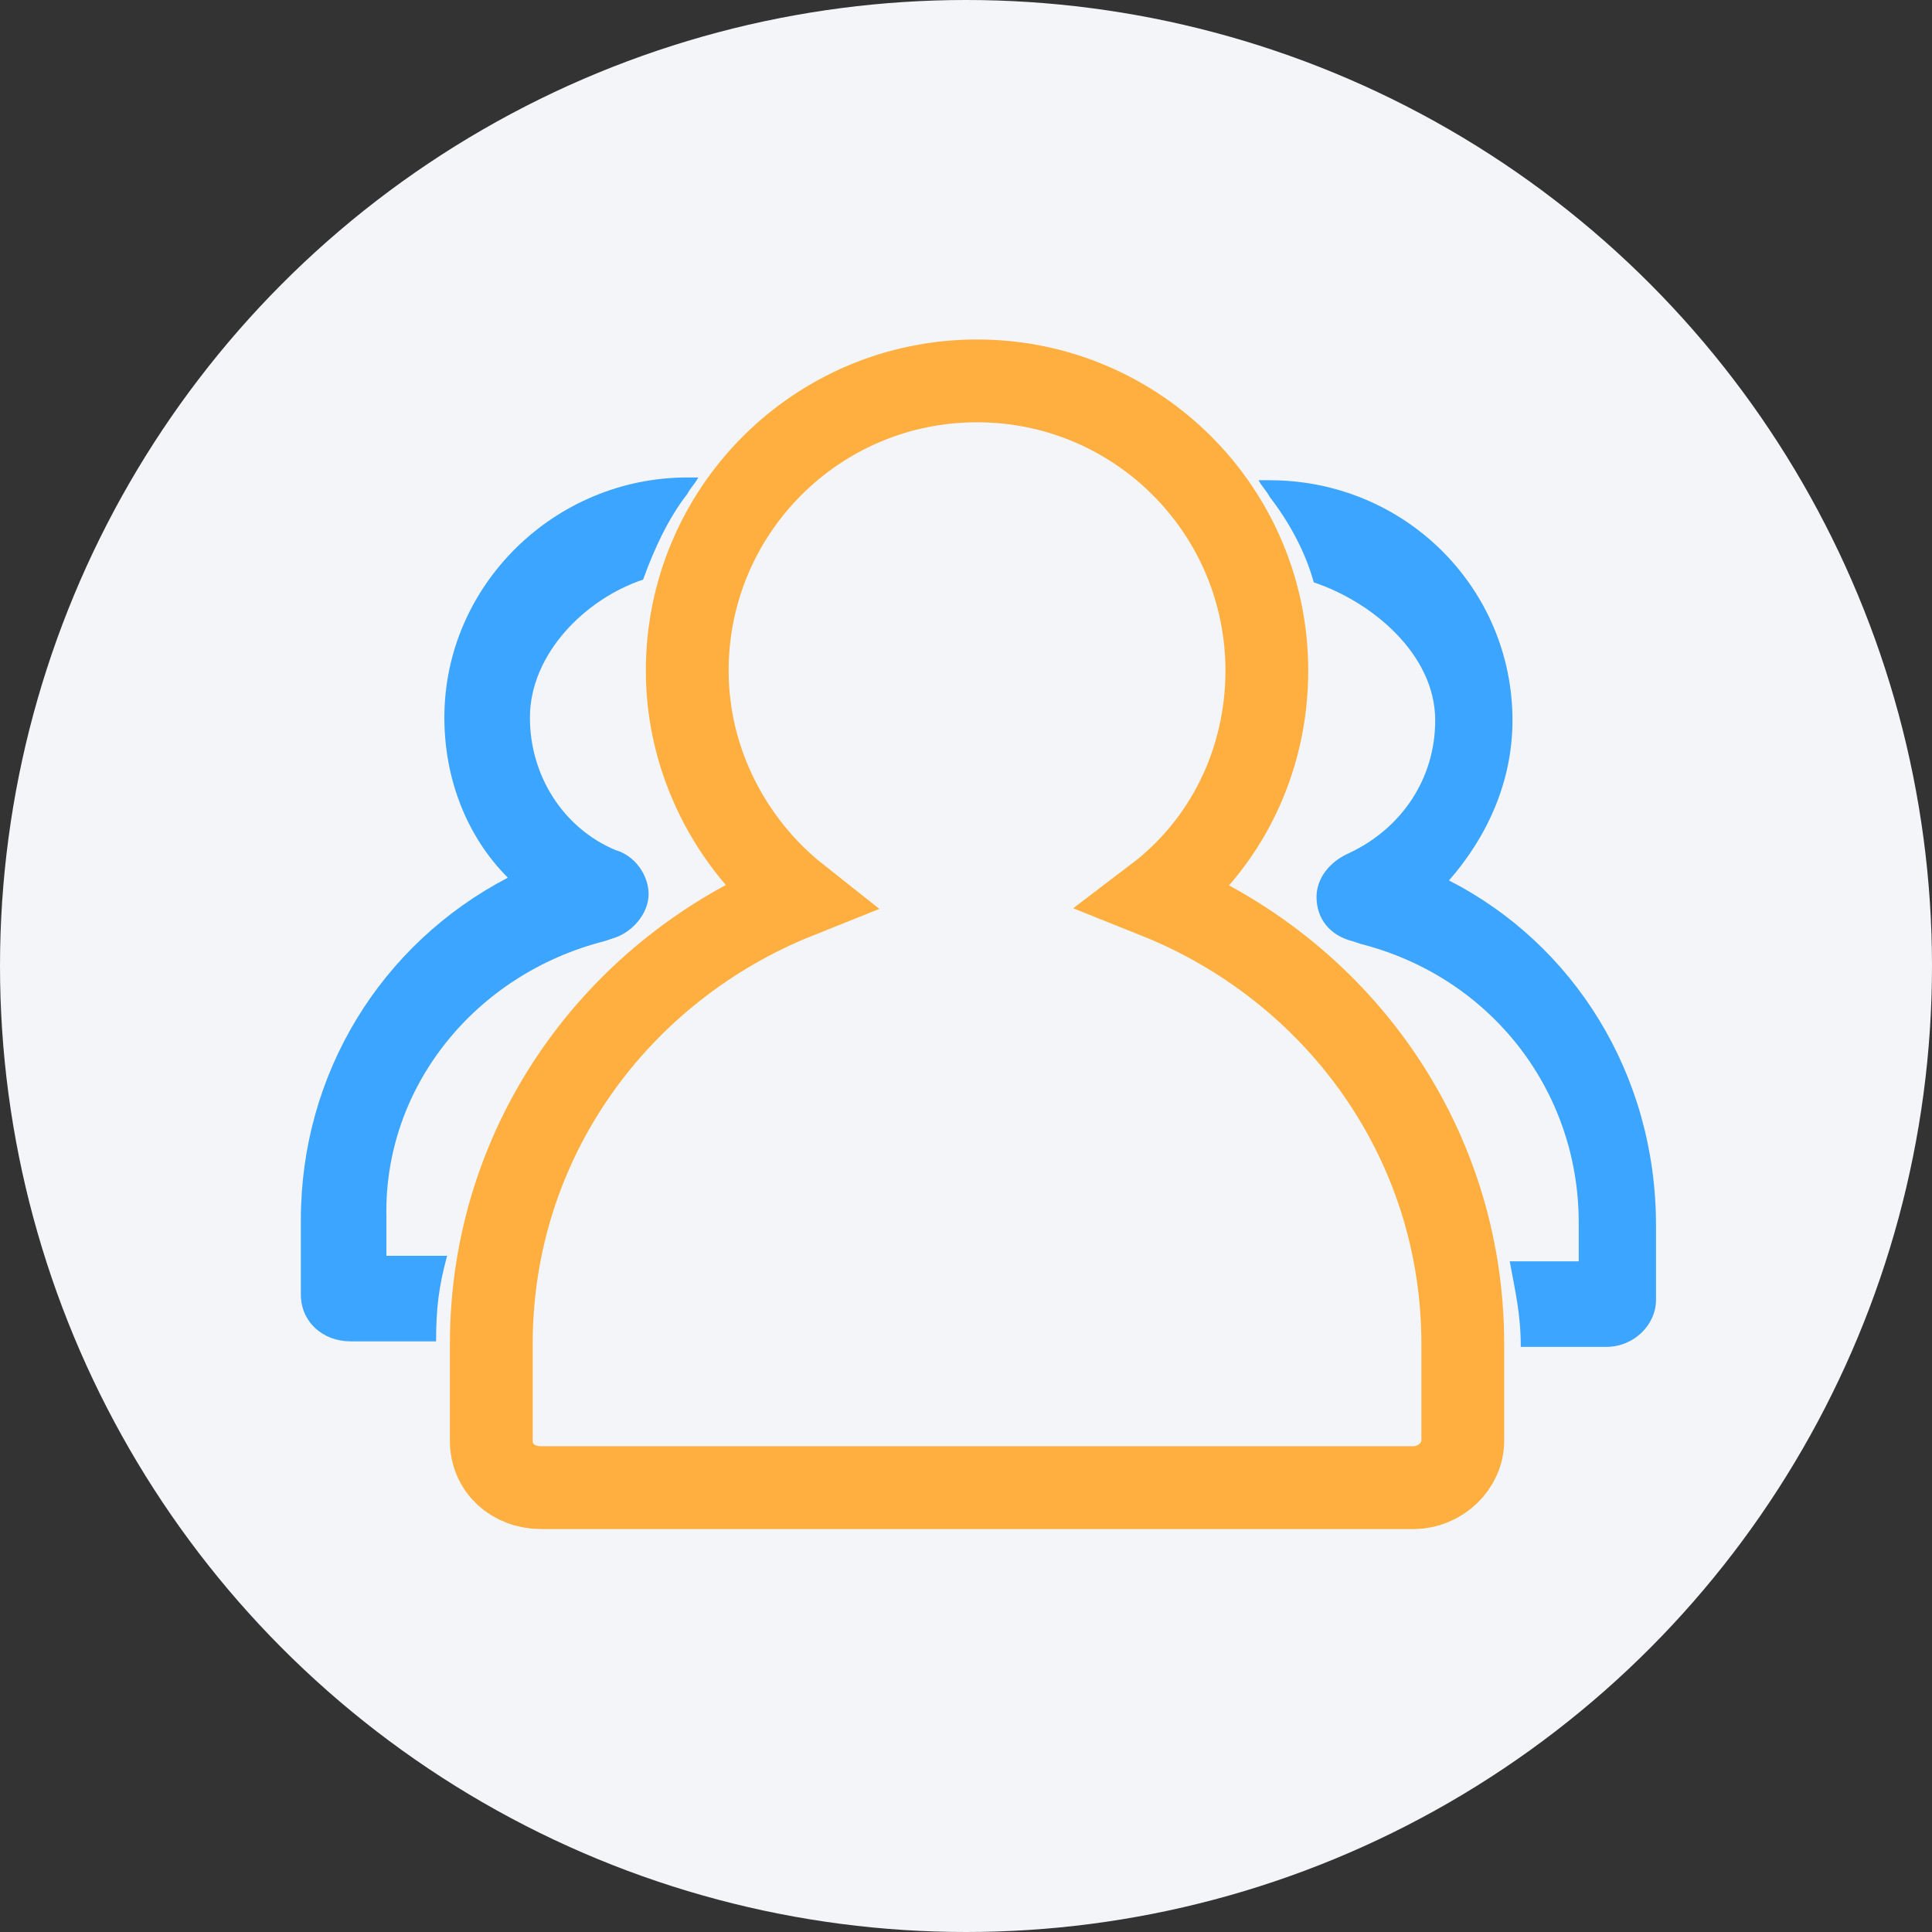 <?xml version="1.0" encoding="utf-8"?>
<!-- Generator: Adobe Illustrator 21.0.0, SVG Export Plug-In . SVG Version: 6.00 Build 0)  -->
<svg version="1.1" id="图层_1" xmlns="http://www.w3.org/2000/svg" xmlns:xlink="http://www.w3.org/1999/xlink" x="0px" y="0px"
	 viewBox="0 0 70 70" style="enable-background:new 0 0 70 70;" xml:space="preserve">
<rect x="0" y="0" width="70" height="70" fill="#333333" stroke="none"/>
<style type="text/css">
	.st0{fill:#F4F5F9;}
	.st1{fill:none;stroke:#FEAF3F;stroke-width:3;stroke-miterlimit:10;}
	.st2{fill:#3CA5FF;}
</style>
<circle class="st0" cx="35" cy="35" r="35"/>
<path class="st1" d="M41.9,32.5c2.5-1.9,4-4.9,4-8.2c0-5.8-4.7-10.5-10.5-10.5c-5.8,0-10.5,4.7-10.5,10.5c0,3.3,1.6,6.3,4,8.2
	c-6.5,2.6-11.1,8.8-11.1,16.2v3.5c0,1,0.8,1.7,1.8,1.7h31.6c1,0,1.8-0.8,1.8-1.7v-3.5C53,41.3,48.4,35.1,41.9,32.5L41.9,32.5
	L41.9,32.5L41.9,32.5z"/>
<path class="st2" d="M21.9,34.1l0.3-0.1c0.7-0.2,1.3-0.9,1.3-1.6c0-0.7-0.5-1.4-1.2-1.6c-1.9-0.8-3.1-2.7-3.1-4.8c0-2.3,2-4.3,4.1-5
	c0.4-1.1,0.9-2.2,1.6-3.1c0.1-0.2,0.3-0.4,0.4-0.6c-0.1,0-0.3,0-0.4,0c-4.8,0-8.8,3.9-8.8,8.7c0,2.2,0.8,4.3,2.3,5.8
	c-4.6,2.4-7.5,7.1-7.5,12.4v2.7c0,1,0.8,1.7,1.8,1.7h3.1c0-1.2,0.1-2,0.4-3.1h-2.2v-1.4C13.9,39.4,17.2,35.3,21.9,34.1L21.9,34.1
	L21.9,34.1L21.9,34.1z"/>
<path class="st2" d="M52.5,31.9c1.4-1.6,2.3-3.6,2.3-5.8c0-4.8-3.9-8.7-8.8-8.7c-0.1,0-0.3,0-0.4,0c0.1,0.2,0.3,0.4,0.4,0.6
	c0.7,0.9,1.3,2,1.6,3.1c2.1,0.7,4.4,2.6,4.4,5c0,2.1-1.2,3.9-3.1,4.8c-0.7,0.3-1.2,0.9-1.2,1.6c0,0.8,0.5,1.4,1.3,1.6l0.3,0.1
	c4.7,1.2,7.9,5.3,7.9,10.1v1.4h-2.5c0.2,1.1,0.4,1.9,0.4,3.1h3.1c1,0,1.8-0.8,1.8-1.7v-2.7C60,38.9,57,34.2,52.5,31.9L52.5,31.9
	L52.5,31.9L52.5,31.9z"/>
</svg>
